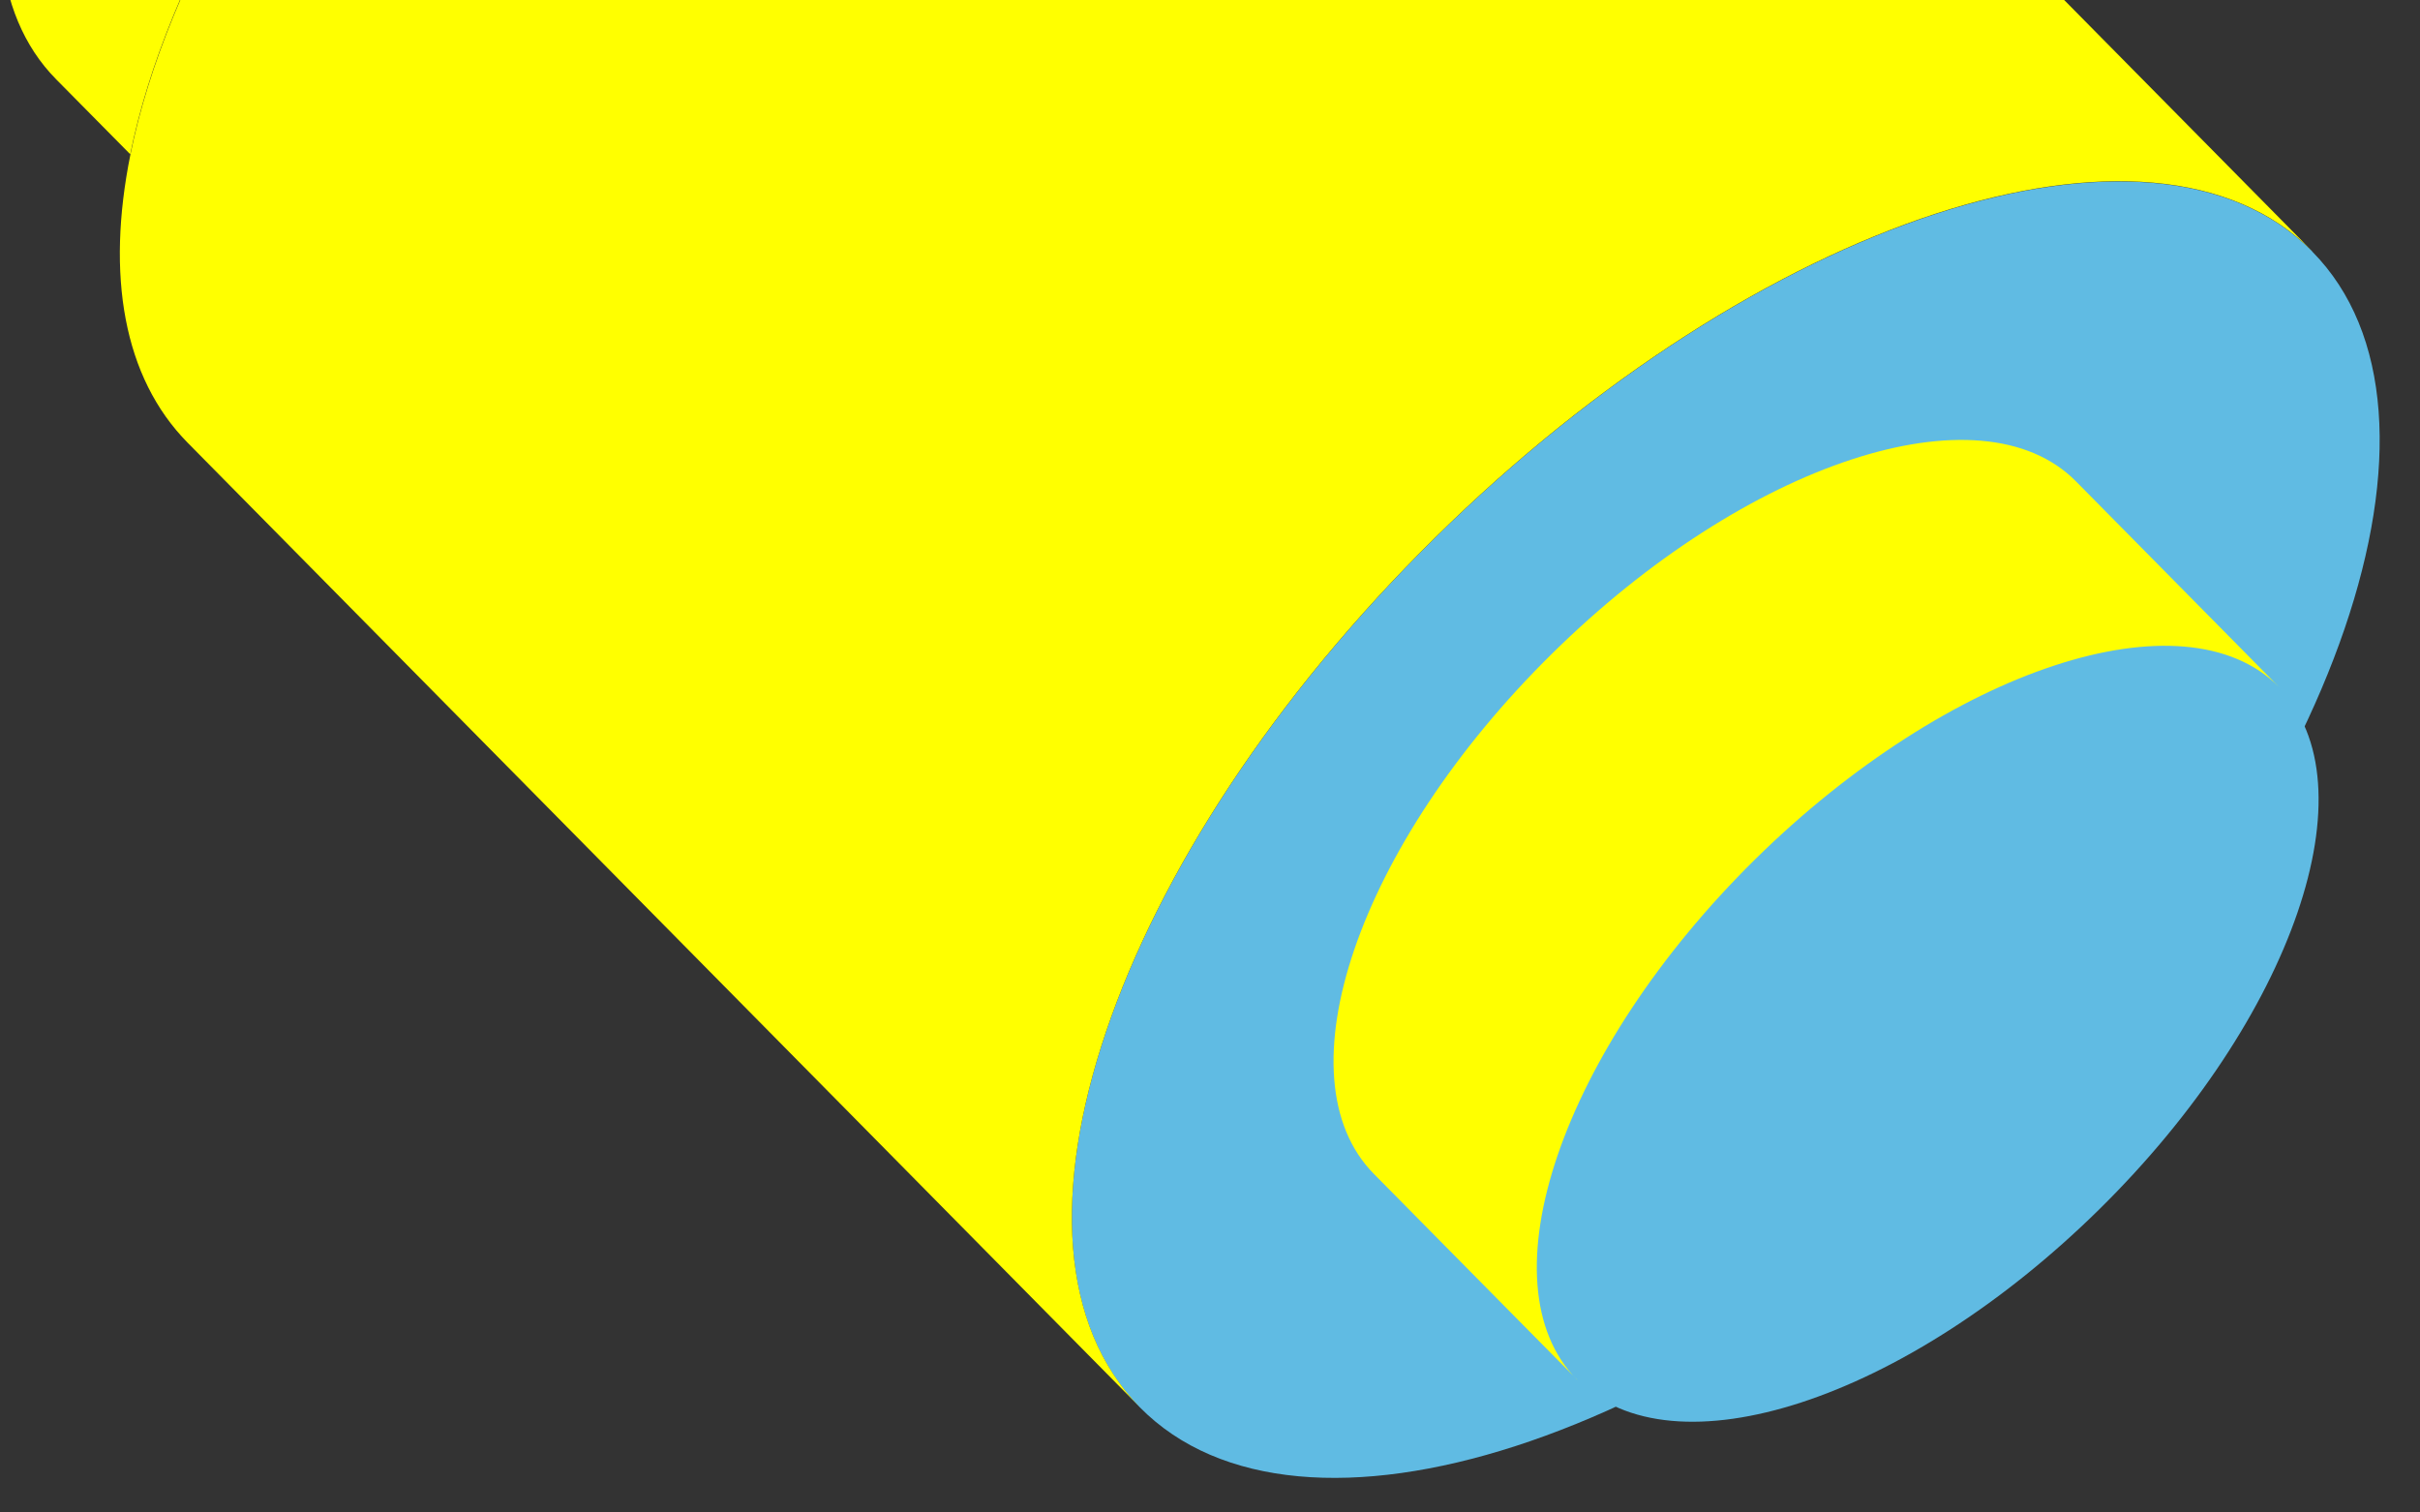 <svg width="56" height="35" viewBox="0 0 56 35" fill="none" xmlns="http://www.w3.org/2000/svg">
<rect x="0" y="0" width="56" height="35" fill="#333333" stroke="none"/>
<path d="M53.506 5.817C49.81 2.074 40.712 5.048 33.213 12.44C25.715 19.832 22.678 28.821 26.378 32.568C30.078 36.315 39.118 33.392 46.609 26.012C54.099 18.628 57.206 9.568 53.506 5.821V5.817Z" fill="#60BBE3"/>
<path d="M4.344 10.247C2.849 8.732 2.456 6.362 3.017 3.58C3.845 -0.508 6.725 -5.483 11.178 -9.877C15.636 -14.272 20.697 -17.124 24.829 -17.905C27.611 -18.419 29.98 -18.015 31.475 -16.497L53.506 5.813C49.81 2.066 40.712 5.044 33.214 12.436C25.715 19.828 22.679 28.817 26.379 32.564L4.34 10.243L4.348 10.251H4.344V10.247Z" fill="#FFFF00"/>
<path d="M3.013 3.573C3.841 -0.516 6.721 -5.491 11.174 -9.885C15.632 -14.28 20.693 -17.132 24.825 -17.913L23.098 -19.663C20.081 -22.719 12.732 -20.354 6.717 -14.421C0.698 -8.485 -1.719 -1.222 1.299 1.835L3.017 3.573H3.013Z" fill="#FFFF00"/>
<path d="M52.729 15.916C50.528 13.688 45.09 15.473 40.598 19.907C36.105 24.333 34.277 29.692 36.489 31.929C38.703 34.169 44.093 32.403 48.578 27.985C53.063 23.567 54.931 18.145 52.729 15.916Z" fill="#60BBE3"/>
<path d="M36.494 31.929C34.292 29.7 36.125 24.317 40.609 19.891C45.094 15.473 50.54 13.672 52.741 15.901L48.041 11.141C45.84 8.909 40.401 10.698 35.909 15.132C31.416 19.561 29.588 24.933 31.793 27.166L36.494 31.925V31.929Z" fill="#FFFF00"/>
</svg>
